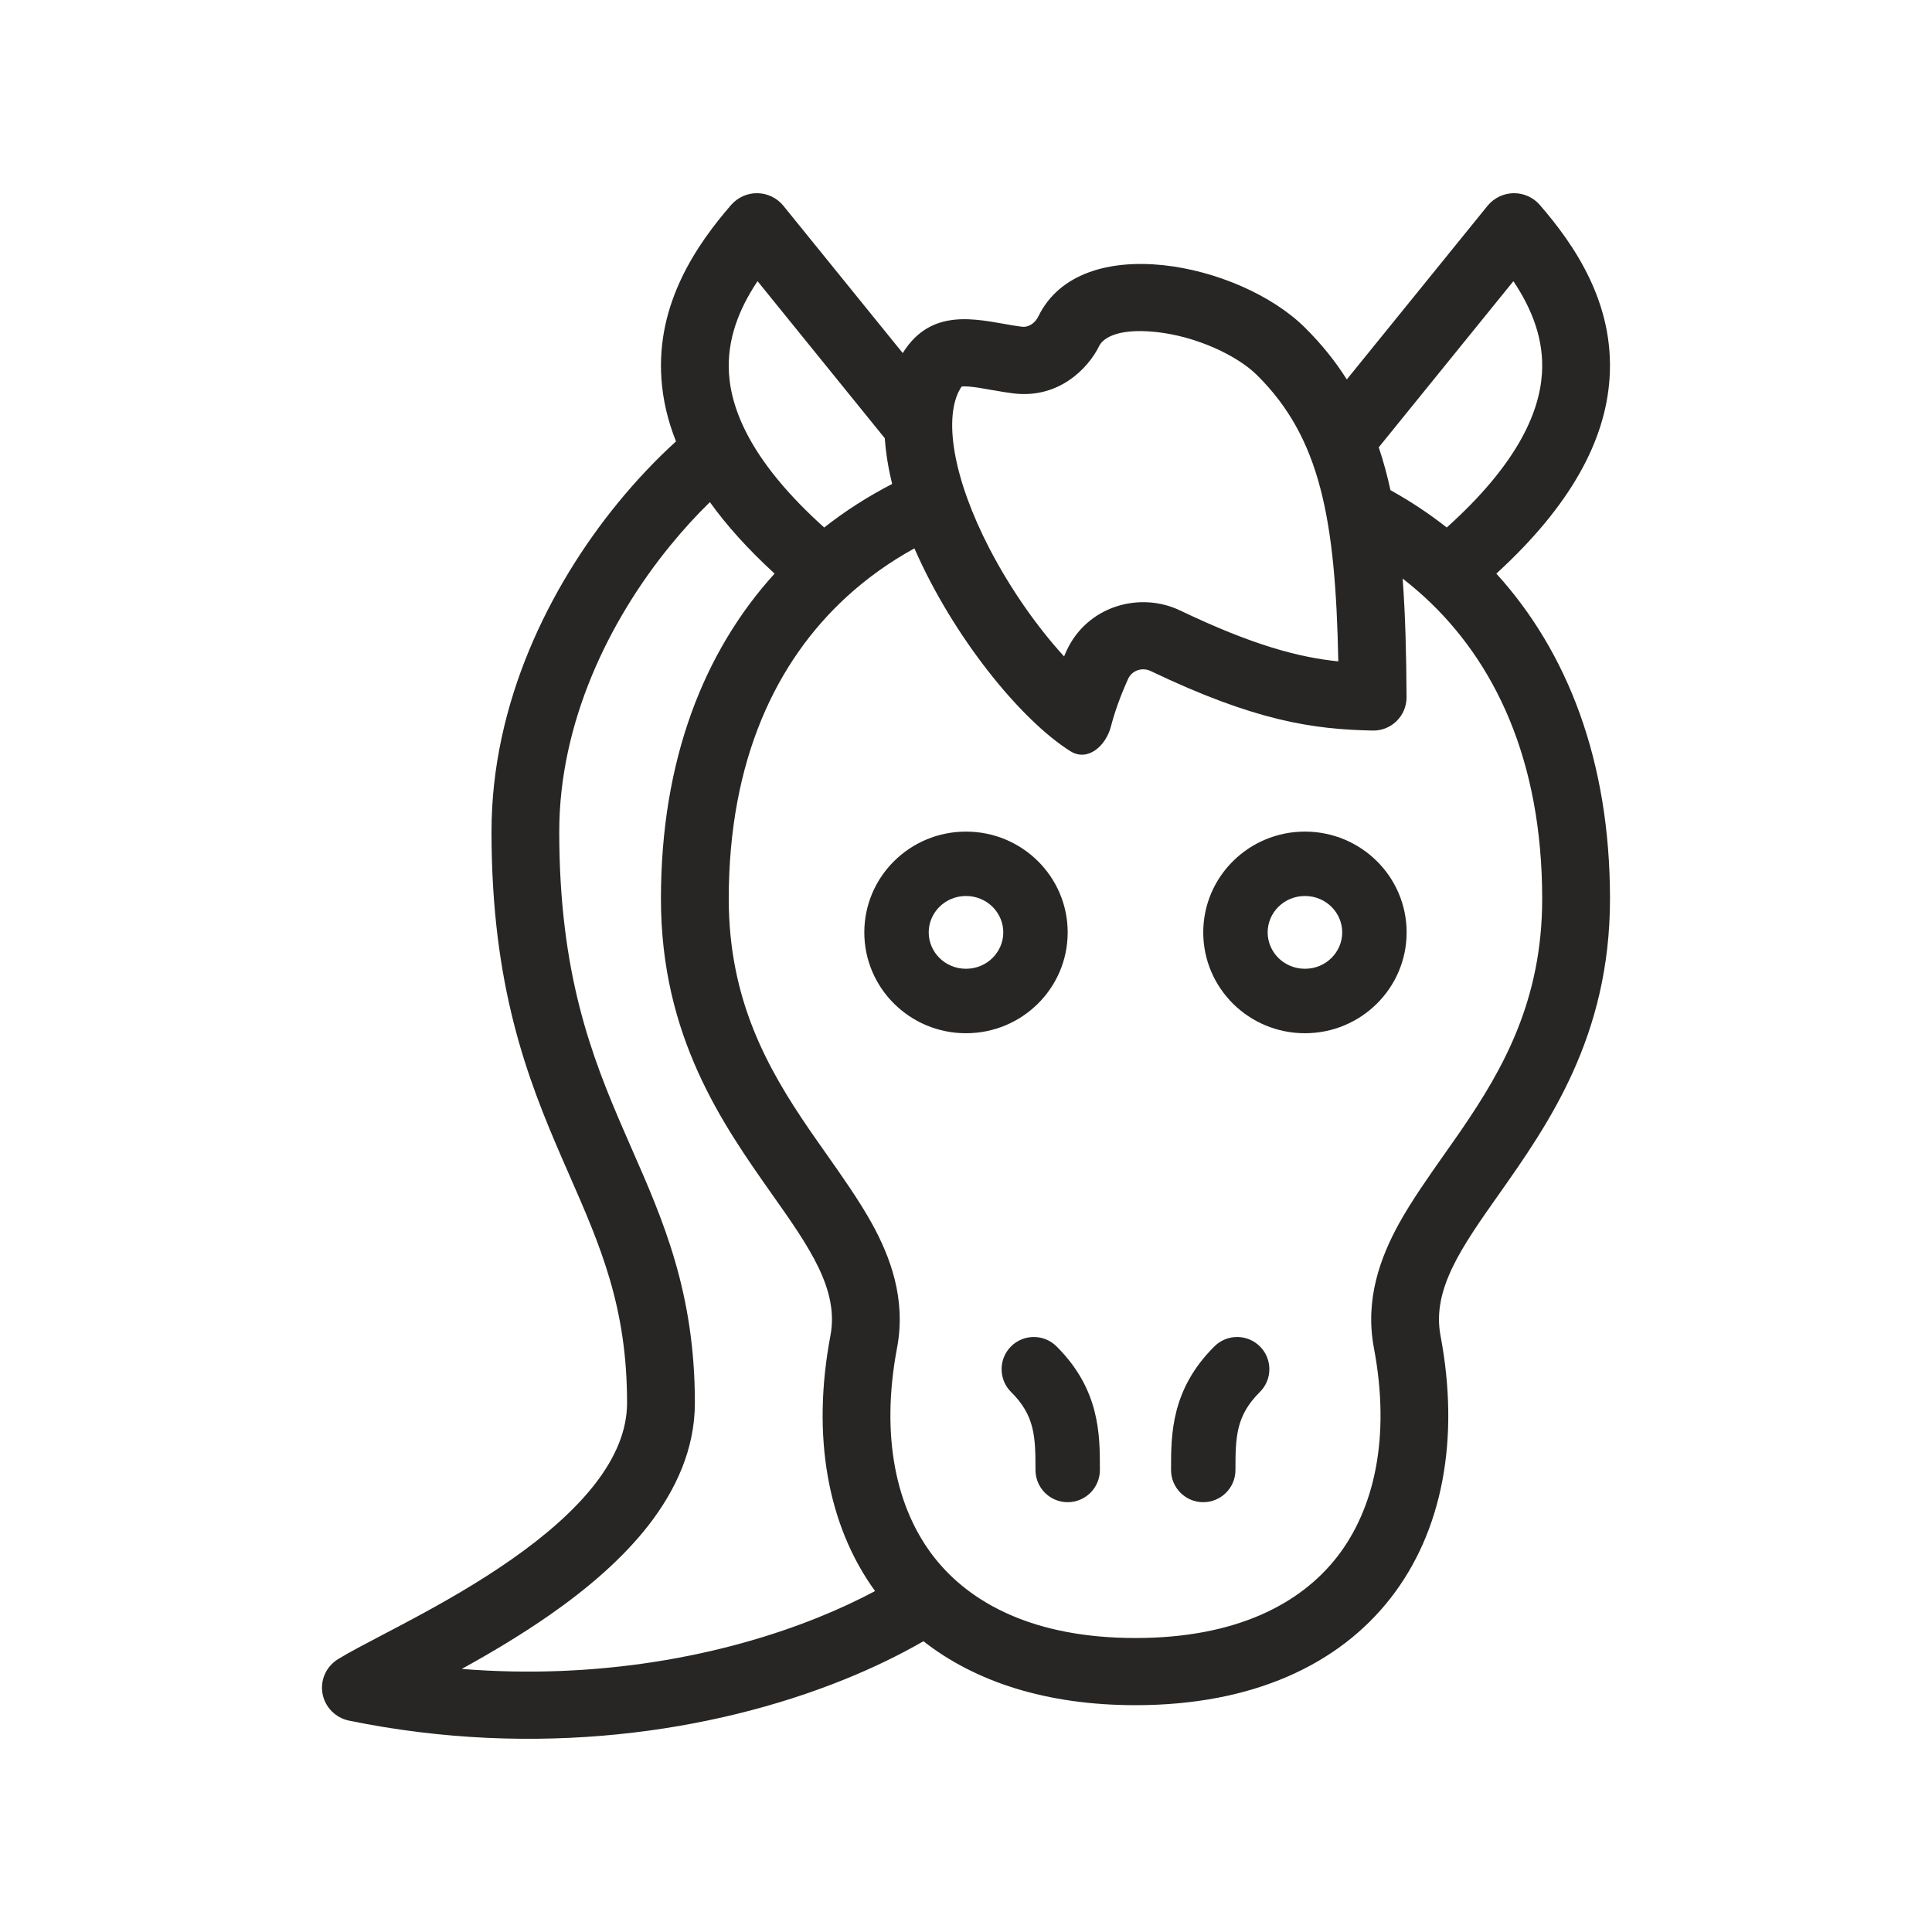 <svg width="30" height="30" viewBox="0 0 30 30" fill="none" xmlns="http://www.w3.org/2000/svg">
<path fill-rule="evenodd" clip-rule="evenodd" d="M23.501 3C23.345 3.003 23.198 3.074 23.099 3.195L20.913 5.892C20.734 5.608 20.519 5.341 20.263 5.087C19.252 4.084 16.783 3.563 16.124 4.912C16.075 5.013 15.976 5.088 15.864 5.073C15.776 5.062 15.682 5.046 15.585 5.028C15.026 4.929 14.351 4.809 13.947 5.609C13.97 5.564 13.993 5.522 14.018 5.483L12.164 3.195C12.066 3.074 11.919 3.003 11.762 3C11.606 2.997 11.457 3.064 11.354 3.181C10.82 3.797 10.192 4.705 10.27 5.874C10.291 6.194 10.364 6.521 10.497 6.854C10.188 7.135 9.882 7.457 9.591 7.813C8.531 9.112 7.632 10.919 7.632 12.913C7.632 15.312 8.186 16.741 8.727 17.986C8.764 18.071 8.801 18.155 8.837 18.238C9.323 19.347 9.737 20.292 9.737 21.783C9.737 22.208 9.562 22.627 9.238 23.045C8.911 23.465 8.453 23.858 7.942 24.215C7.434 24.571 6.892 24.879 6.411 25.137C6.255 25.221 6.101 25.302 5.955 25.378C5.669 25.528 5.415 25.661 5.249 25.763C5.066 25.876 4.97 26.087 5.008 26.298C5.046 26.508 5.209 26.674 5.42 26.718C8.336 27.315 11.073 26.898 13.093 26.086C13.543 25.905 13.961 25.703 14.339 25.485C15.143 26.114 16.247 26.478 17.632 26.478C21.275 26.478 22.976 23.954 22.368 20.739C22.233 20.022 22.698 19.362 23.274 18.546C24.039 17.46 25 16.098 25 13.957C25 11.802 24.332 10.114 23.235 8.907C24.408 7.834 24.93 6.825 24.993 5.874C25.072 4.705 24.443 3.797 23.909 3.181C23.807 3.064 23.657 2.997 23.501 3ZM13.739 6.805L11.763 4.366C11.474 4.799 11.285 5.275 11.32 5.805C11.361 6.412 11.706 7.21 12.798 8.191C13.126 7.933 13.479 7.708 13.853 7.515C13.794 7.273 13.755 7.035 13.739 6.805ZM14.199 8.515C13.816 8.726 13.465 8.976 13.151 9.263C12.055 10.265 11.316 11.799 11.316 13.957C11.316 15.524 11.917 16.591 12.568 17.541C12.646 17.655 12.731 17.775 12.818 17.899C13.07 18.257 13.344 18.645 13.541 19.002C13.823 19.515 14.073 20.171 13.929 20.931C13.666 22.325 13.925 23.436 14.502 24.177C15.067 24.901 16.063 25.435 17.632 25.435C19.2 25.435 20.196 24.901 20.761 24.177C21.338 23.436 21.597 22.325 21.334 20.931C21.19 20.171 21.44 19.515 21.722 19.002C21.919 18.645 22.193 18.257 22.445 17.899C22.532 17.775 22.617 17.655 22.695 17.541C23.346 16.591 23.947 15.524 23.947 13.957C23.947 11.799 23.208 10.265 22.112 9.263C22.005 9.166 21.894 9.073 21.78 8.984C21.823 9.552 21.837 10.164 21.841 10.826C21.842 11.114 21.606 11.35 21.316 11.344C20.395 11.325 19.501 11.201 17.868 10.42C17.738 10.357 17.578 10.409 17.518 10.54C17.384 10.836 17.302 11.082 17.251 11.279C17.172 11.585 16.889 11.833 16.62 11.664C15.841 11.174 14.794 9.877 14.199 8.515ZM21.591 7.611C21.898 7.782 22.191 7.975 22.465 8.191C23.557 7.21 23.902 6.412 23.943 5.805C23.979 5.275 23.789 4.799 23.5 4.366L21.409 6.946C21.481 7.16 21.541 7.381 21.591 7.611ZM13.588 24.706C12.846 23.683 12.601 22.291 12.895 20.739C13.03 20.022 12.565 19.362 11.989 18.546C11.224 17.46 10.263 16.098 10.263 13.957C10.263 11.802 10.931 10.114 12.028 8.907C11.615 8.529 11.283 8.159 11.023 7.797C10.816 7.999 10.61 8.224 10.409 8.47C9.452 9.642 8.684 11.226 8.684 12.913C8.684 15.115 9.182 16.396 9.694 17.573C9.732 17.661 9.771 17.749 9.809 17.837L9.809 17.837C10.296 18.946 10.79 20.07 10.79 21.783C10.79 22.507 10.489 23.144 10.072 23.682C9.656 24.217 9.105 24.679 8.549 25.068C8.085 25.392 7.604 25.676 7.17 25.915C9.279 26.085 11.211 25.717 12.697 25.119C13.018 24.99 13.315 24.851 13.588 24.706ZM16.523 10.193C16.534 10.166 16.546 10.139 16.558 10.112C16.878 9.409 17.698 9.179 18.326 9.48C19.468 10.026 20.173 10.207 20.781 10.27C20.738 8.045 20.497 6.794 19.519 5.825C19.212 5.521 18.58 5.222 17.95 5.155C17.281 5.085 17.107 5.295 17.071 5.367C16.895 5.728 16.432 6.197 15.731 6.108C15.628 6.095 15.527 6.078 15.445 6.063L15.395 6.055C15.329 6.043 15.273 6.033 15.216 6.024C15.072 6.001 14.99 5.997 14.939 6.001L14.933 6.002C14.923 6.015 14.907 6.039 14.889 6.075C14.796 6.26 14.746 6.564 14.824 7.022C14.902 7.472 15.09 7.988 15.362 8.514C15.707 9.179 16.134 9.768 16.523 10.193ZM14.947 5.985C14.947 5.985 14.947 5.986 14.945 5.987C14.947 5.986 14.947 5.985 14.947 5.985ZM15.579 14.478C15.579 14.782 15.328 15.043 15 15.043C14.672 15.043 14.421 14.782 14.421 14.478C14.421 14.174 14.672 13.913 15 13.913C15.328 13.913 15.579 14.174 15.579 14.478ZM16.579 14.478C16.579 15.343 15.872 16.044 15 16.044C14.128 16.044 13.421 15.343 13.421 14.478C13.421 13.614 14.128 12.913 15 12.913C15.872 12.913 16.579 13.614 16.579 14.478ZM20.842 14.478C20.842 14.782 20.591 15.043 20.263 15.043C19.935 15.043 19.684 14.782 19.684 14.478C19.684 14.174 19.935 13.913 20.263 13.913C20.591 13.913 20.842 14.174 20.842 14.478ZM21.842 14.478C21.842 15.343 21.135 16.044 20.263 16.044C19.391 16.044 18.684 15.343 18.684 14.478C18.684 13.614 19.391 12.913 20.263 12.913C21.135 12.913 21.842 13.614 21.842 14.478ZM15.697 20.909C15.892 20.713 16.209 20.711 16.405 20.906C17.079 21.575 17.079 22.278 17.079 22.806L17.079 22.826C17.079 23.102 16.855 23.326 16.579 23.326C16.303 23.326 16.079 23.102 16.079 22.826C16.079 22.312 16.07 21.982 15.701 21.616C15.505 21.422 15.503 21.105 15.697 20.909ZM18.858 20.906C19.055 20.711 19.371 20.713 19.566 20.909C19.76 21.105 19.759 21.422 19.562 21.616C19.193 21.982 19.184 22.312 19.184 22.826C19.184 23.102 18.96 23.326 18.684 23.326C18.408 23.326 18.184 23.102 18.184 22.826L18.184 22.806C18.184 22.278 18.184 21.575 18.858 20.906Z" fill="#272625"/>
</svg>
